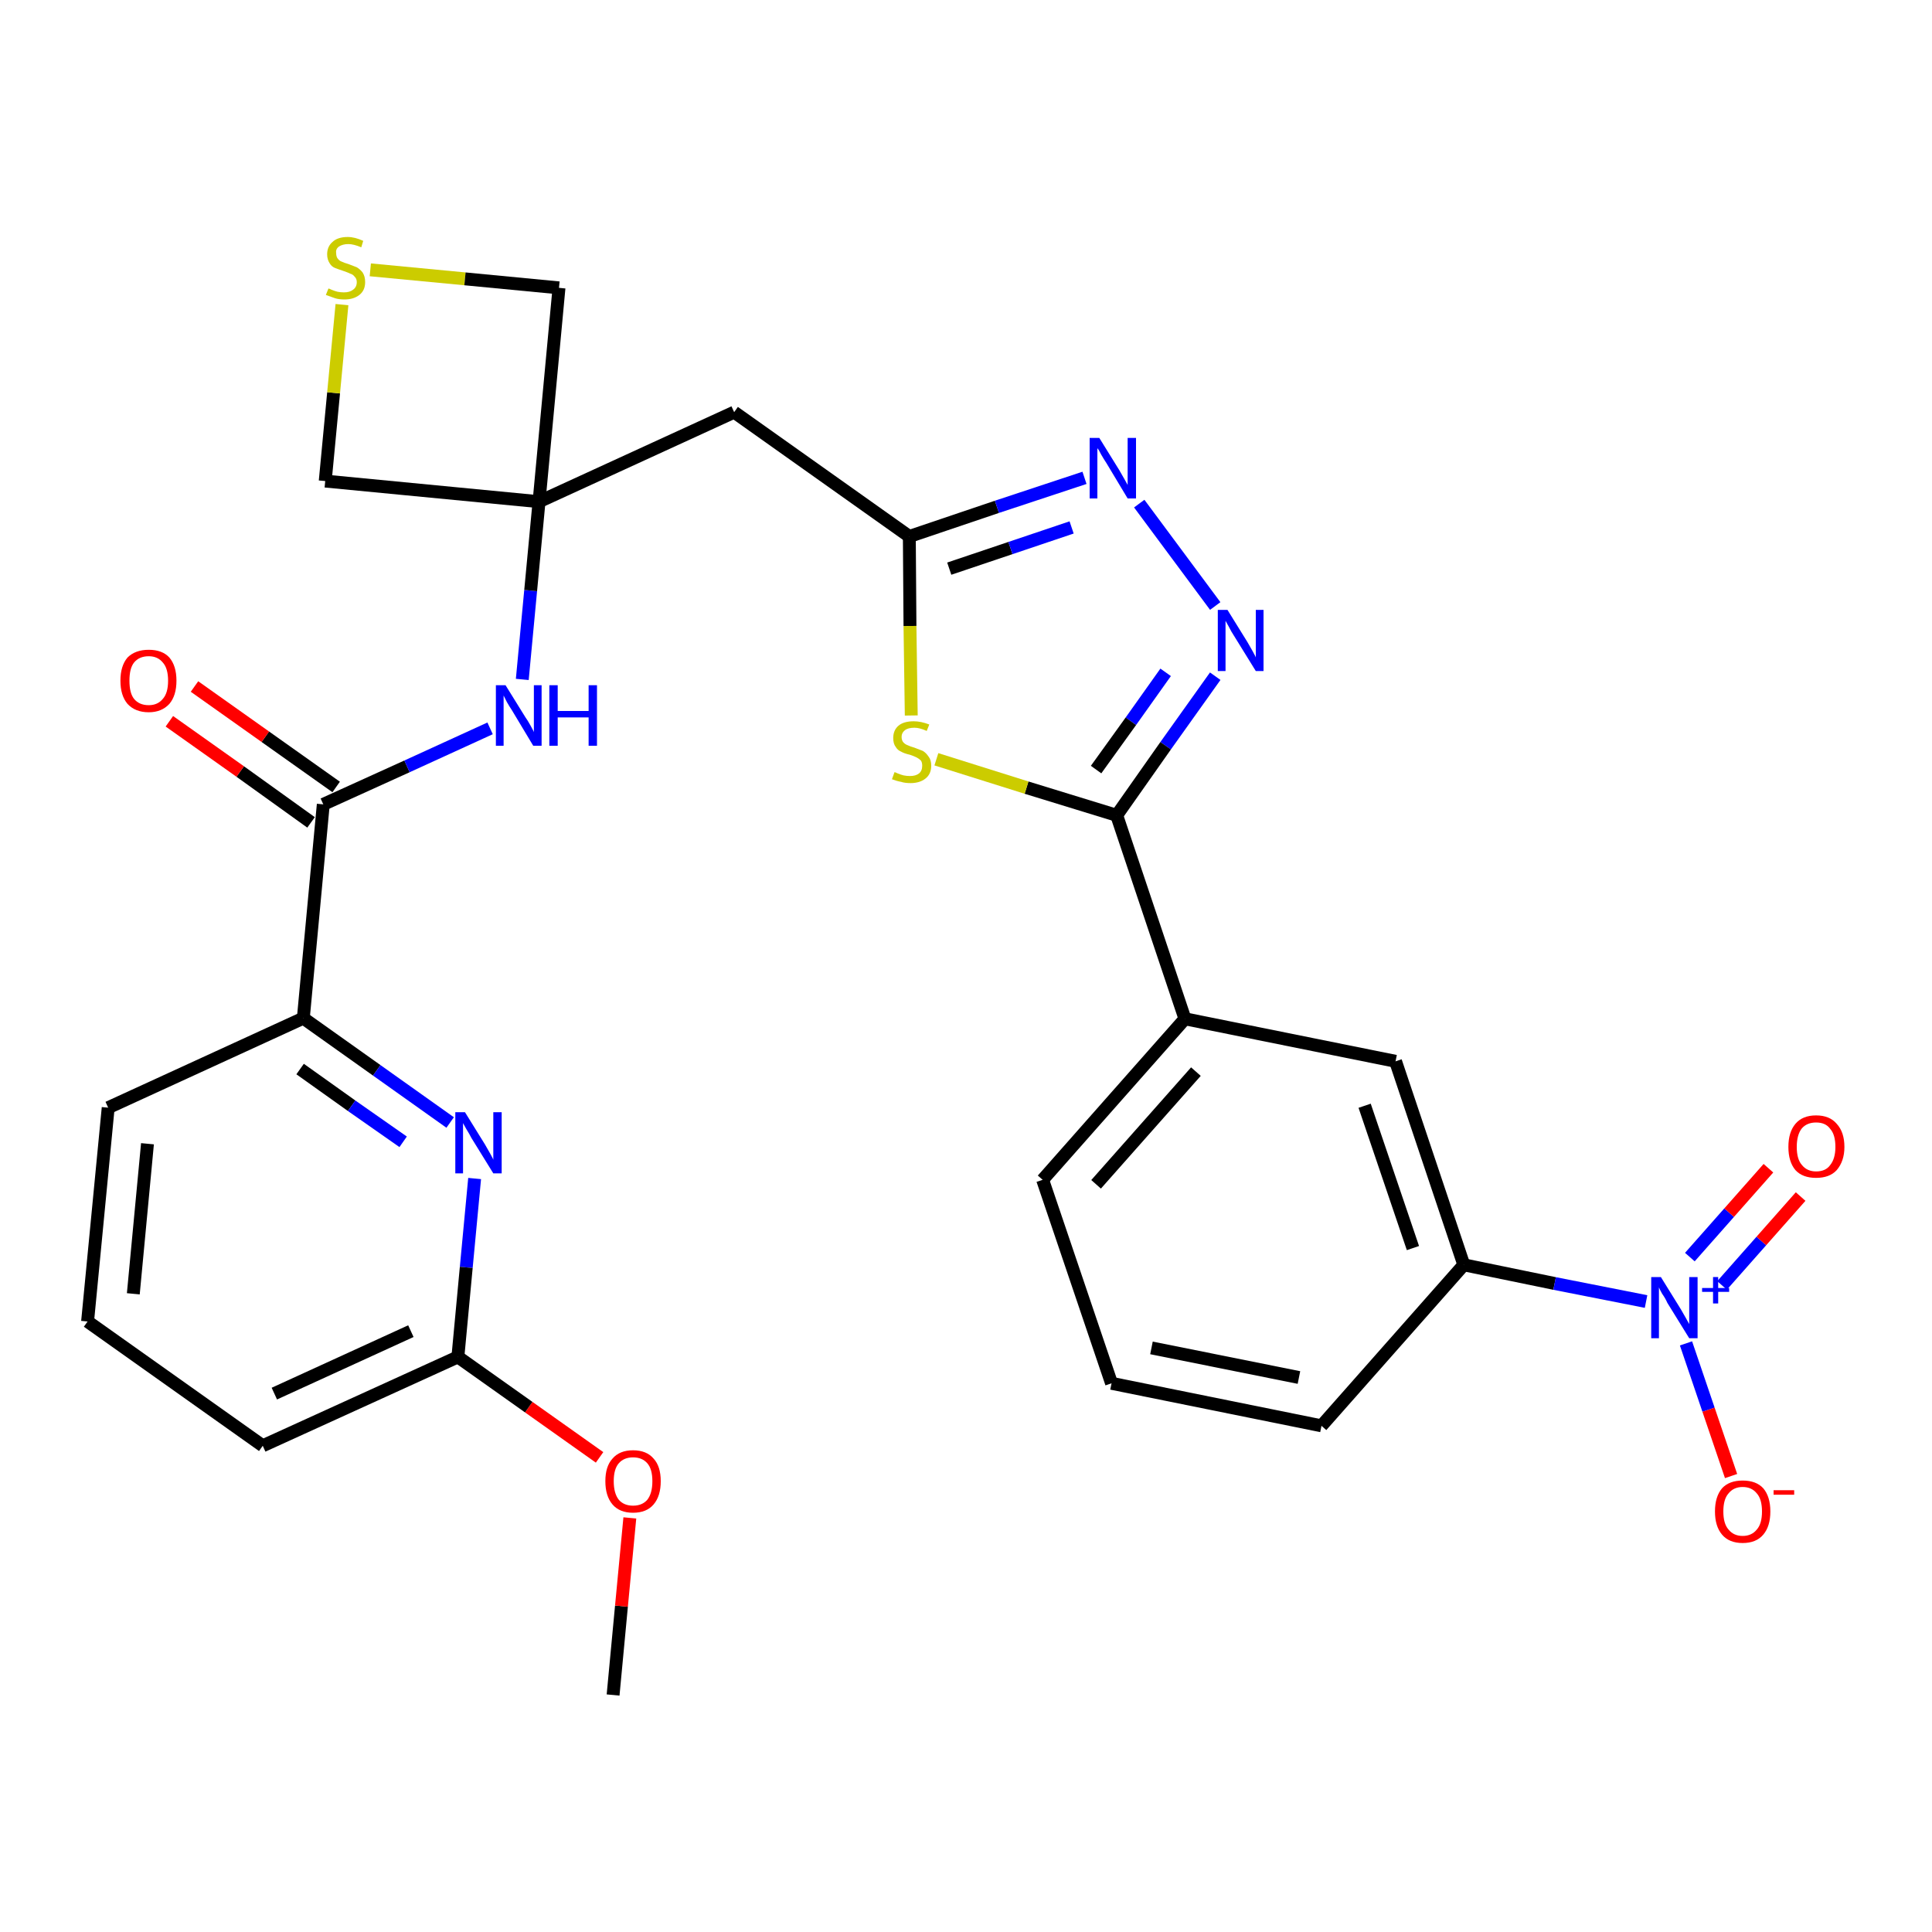 <?xml version='1.0' encoding='iso-8859-1'?>
<svg version='1.1' baseProfile='full'
              xmlns='http://www.w3.org/2000/svg'
                      xmlns:rdkit='http://www.rdkit.org/xml'
                      xmlns:xlink='http://www.w3.org/1999/xlink'
                  xml:space='preserve'
width='300px' height='300px' viewBox='0 0 300 300'>
<!-- END OF HEADER -->
<path class='bond-0 atom-0 atom-1' d='M 95.2,263.2 L 96.5,249.4' style='fill:none;fill-rule:evenodd;stroke:#000000;stroke-width:2.0px;stroke-linecap:butt;stroke-linejoin:miter;stroke-opacity:1' />
<path class='bond-0 atom-0 atom-1' d='M 96.5,249.4 L 97.8,235.7' style='fill:none;fill-rule:evenodd;stroke:#FF0000;stroke-width:2.0px;stroke-linecap:butt;stroke-linejoin:miter;stroke-opacity:1' />
<path class='bond-1 atom-1 atom-2' d='M 93.1,226.3 L 82.1,218.5' style='fill:none;fill-rule:evenodd;stroke:#FF0000;stroke-width:2.0px;stroke-linecap:butt;stroke-linejoin:miter;stroke-opacity:1' />
<path class='bond-1 atom-1 atom-2' d='M 82.1,218.5 L 71.1,210.7' style='fill:none;fill-rule:evenodd;stroke:#000000;stroke-width:2.0px;stroke-linecap:butt;stroke-linejoin:miter;stroke-opacity:1' />
<path class='bond-2 atom-2 atom-3' d='M 71.1,210.7 L 40.8,224.5' style='fill:none;fill-rule:evenodd;stroke:#000000;stroke-width:2.0px;stroke-linecap:butt;stroke-linejoin:miter;stroke-opacity:1' />
<path class='bond-2 atom-2 atom-3' d='M 63.8,206.7 L 42.6,216.4' style='fill:none;fill-rule:evenodd;stroke:#000000;stroke-width:2.0px;stroke-linecap:butt;stroke-linejoin:miter;stroke-opacity:1' />
<path class='bond-29 atom-29 atom-2' d='M 73.7,183.0 L 72.4,196.8' style='fill:none;fill-rule:evenodd;stroke:#0000FF;stroke-width:2.0px;stroke-linecap:butt;stroke-linejoin:miter;stroke-opacity:1' />
<path class='bond-29 atom-29 atom-2' d='M 72.4,196.8 L 71.1,210.7' style='fill:none;fill-rule:evenodd;stroke:#000000;stroke-width:2.0px;stroke-linecap:butt;stroke-linejoin:miter;stroke-opacity:1' />
<path class='bond-3 atom-3 atom-4' d='M 40.8,224.5 L 13.6,205.2' style='fill:none;fill-rule:evenodd;stroke:#000000;stroke-width:2.0px;stroke-linecap:butt;stroke-linejoin:miter;stroke-opacity:1' />
<path class='bond-4 atom-4 atom-5' d='M 13.6,205.2 L 16.8,172.0' style='fill:none;fill-rule:evenodd;stroke:#000000;stroke-width:2.0px;stroke-linecap:butt;stroke-linejoin:miter;stroke-opacity:1' />
<path class='bond-4 atom-4 atom-5' d='M 20.7,200.9 L 22.9,177.6' style='fill:none;fill-rule:evenodd;stroke:#000000;stroke-width:2.0px;stroke-linecap:butt;stroke-linejoin:miter;stroke-opacity:1' />
<path class='bond-5 atom-5 atom-6' d='M 16.8,172.0 L 47.1,158.1' style='fill:none;fill-rule:evenodd;stroke:#000000;stroke-width:2.0px;stroke-linecap:butt;stroke-linejoin:miter;stroke-opacity:1' />
<path class='bond-6 atom-6 atom-7' d='M 47.1,158.1 L 50.2,124.9' style='fill:none;fill-rule:evenodd;stroke:#000000;stroke-width:2.0px;stroke-linecap:butt;stroke-linejoin:miter;stroke-opacity:1' />
<path class='bond-28 atom-6 atom-29' d='M 47.1,158.1 L 58.5,166.2' style='fill:none;fill-rule:evenodd;stroke:#000000;stroke-width:2.0px;stroke-linecap:butt;stroke-linejoin:miter;stroke-opacity:1' />
<path class='bond-28 atom-6 atom-29' d='M 58.5,166.2 L 69.9,174.3' style='fill:none;fill-rule:evenodd;stroke:#0000FF;stroke-width:2.0px;stroke-linecap:butt;stroke-linejoin:miter;stroke-opacity:1' />
<path class='bond-28 atom-6 atom-29' d='M 46.6,166.0 L 54.6,171.7' style='fill:none;fill-rule:evenodd;stroke:#000000;stroke-width:2.0px;stroke-linecap:butt;stroke-linejoin:miter;stroke-opacity:1' />
<path class='bond-28 atom-6 atom-29' d='M 54.6,171.7 L 62.6,177.3' style='fill:none;fill-rule:evenodd;stroke:#0000FF;stroke-width:2.0px;stroke-linecap:butt;stroke-linejoin:miter;stroke-opacity:1' />
<path class='bond-7 atom-7 atom-8' d='M 52.2,122.2 L 41.2,114.4' style='fill:none;fill-rule:evenodd;stroke:#000000;stroke-width:2.0px;stroke-linecap:butt;stroke-linejoin:miter;stroke-opacity:1' />
<path class='bond-7 atom-7 atom-8' d='M 41.2,114.4 L 30.2,106.6' style='fill:none;fill-rule:evenodd;stroke:#FF0000;stroke-width:2.0px;stroke-linecap:butt;stroke-linejoin:miter;stroke-opacity:1' />
<path class='bond-7 atom-7 atom-8' d='M 48.3,127.7 L 37.3,119.8' style='fill:none;fill-rule:evenodd;stroke:#000000;stroke-width:2.0px;stroke-linecap:butt;stroke-linejoin:miter;stroke-opacity:1' />
<path class='bond-7 atom-7 atom-8' d='M 37.3,119.8 L 26.3,112.0' style='fill:none;fill-rule:evenodd;stroke:#FF0000;stroke-width:2.0px;stroke-linecap:butt;stroke-linejoin:miter;stroke-opacity:1' />
<path class='bond-8 atom-7 atom-9' d='M 50.2,124.9 L 63.2,119.0' style='fill:none;fill-rule:evenodd;stroke:#000000;stroke-width:2.0px;stroke-linecap:butt;stroke-linejoin:miter;stroke-opacity:1' />
<path class='bond-8 atom-7 atom-9' d='M 63.2,119.0 L 76.1,113.1' style='fill:none;fill-rule:evenodd;stroke:#0000FF;stroke-width:2.0px;stroke-linecap:butt;stroke-linejoin:miter;stroke-opacity:1' />
<path class='bond-9 atom-9 atom-10' d='M 81.1,105.5 L 82.4,91.7' style='fill:none;fill-rule:evenodd;stroke:#0000FF;stroke-width:2.0px;stroke-linecap:butt;stroke-linejoin:miter;stroke-opacity:1' />
<path class='bond-9 atom-9 atom-10' d='M 82.4,91.7 L 83.7,77.9' style='fill:none;fill-rule:evenodd;stroke:#000000;stroke-width:2.0px;stroke-linecap:butt;stroke-linejoin:miter;stroke-opacity:1' />
<path class='bond-10 atom-10 atom-11' d='M 83.7,77.9 L 114.0,64.0' style='fill:none;fill-rule:evenodd;stroke:#000000;stroke-width:2.0px;stroke-linecap:butt;stroke-linejoin:miter;stroke-opacity:1' />
<path class='bond-25 atom-10 atom-26' d='M 83.7,77.9 L 50.5,74.7' style='fill:none;fill-rule:evenodd;stroke:#000000;stroke-width:2.0px;stroke-linecap:butt;stroke-linejoin:miter;stroke-opacity:1' />
<path class='bond-30 atom-28 atom-10' d='M 86.8,44.7 L 83.7,77.9' style='fill:none;fill-rule:evenodd;stroke:#000000;stroke-width:2.0px;stroke-linecap:butt;stroke-linejoin:miter;stroke-opacity:1' />
<path class='bond-11 atom-11 atom-12' d='M 114.0,64.0 L 141.2,83.3' style='fill:none;fill-rule:evenodd;stroke:#000000;stroke-width:2.0px;stroke-linecap:butt;stroke-linejoin:miter;stroke-opacity:1' />
<path class='bond-12 atom-12 atom-13' d='M 141.2,83.3 L 154.8,78.7' style='fill:none;fill-rule:evenodd;stroke:#000000;stroke-width:2.0px;stroke-linecap:butt;stroke-linejoin:miter;stroke-opacity:1' />
<path class='bond-12 atom-12 atom-13' d='M 154.8,78.7 L 168.4,74.2' style='fill:none;fill-rule:evenodd;stroke:#0000FF;stroke-width:2.0px;stroke-linecap:butt;stroke-linejoin:miter;stroke-opacity:1' />
<path class='bond-12 atom-12 atom-13' d='M 147.4,88.3 L 156.9,85.1' style='fill:none;fill-rule:evenodd;stroke:#000000;stroke-width:2.0px;stroke-linecap:butt;stroke-linejoin:miter;stroke-opacity:1' />
<path class='bond-12 atom-12 atom-13' d='M 156.9,85.1 L 166.4,81.9' style='fill:none;fill-rule:evenodd;stroke:#0000FF;stroke-width:2.0px;stroke-linecap:butt;stroke-linejoin:miter;stroke-opacity:1' />
<path class='bond-31 atom-25 atom-12' d='M 141.5,111.1 L 141.3,97.2' style='fill:none;fill-rule:evenodd;stroke:#CCCC00;stroke-width:2.0px;stroke-linecap:butt;stroke-linejoin:miter;stroke-opacity:1' />
<path class='bond-31 atom-25 atom-12' d='M 141.3,97.2 L 141.2,83.3' style='fill:none;fill-rule:evenodd;stroke:#000000;stroke-width:2.0px;stroke-linecap:butt;stroke-linejoin:miter;stroke-opacity:1' />
<path class='bond-13 atom-13 atom-14' d='M 176.9,78.2 L 188.7,94.1' style='fill:none;fill-rule:evenodd;stroke:#0000FF;stroke-width:2.0px;stroke-linecap:butt;stroke-linejoin:miter;stroke-opacity:1' />
<path class='bond-14 atom-14 atom-15' d='M 188.7,105.0 L 181.0,115.8' style='fill:none;fill-rule:evenodd;stroke:#0000FF;stroke-width:2.0px;stroke-linecap:butt;stroke-linejoin:miter;stroke-opacity:1' />
<path class='bond-14 atom-14 atom-15' d='M 181.0,115.8 L 173.4,126.6' style='fill:none;fill-rule:evenodd;stroke:#000000;stroke-width:2.0px;stroke-linecap:butt;stroke-linejoin:miter;stroke-opacity:1' />
<path class='bond-14 atom-14 atom-15' d='M 181.0,104.4 L 175.6,112.0' style='fill:none;fill-rule:evenodd;stroke:#0000FF;stroke-width:2.0px;stroke-linecap:butt;stroke-linejoin:miter;stroke-opacity:1' />
<path class='bond-14 atom-14 atom-15' d='M 175.6,112.0 L 170.2,119.5' style='fill:none;fill-rule:evenodd;stroke:#000000;stroke-width:2.0px;stroke-linecap:butt;stroke-linejoin:miter;stroke-opacity:1' />
<path class='bond-15 atom-15 atom-16' d='M 173.4,126.6 L 184.0,158.2' style='fill:none;fill-rule:evenodd;stroke:#000000;stroke-width:2.0px;stroke-linecap:butt;stroke-linejoin:miter;stroke-opacity:1' />
<path class='bond-24 atom-15 atom-25' d='M 173.4,126.6 L 159.4,122.3' style='fill:none;fill-rule:evenodd;stroke:#000000;stroke-width:2.0px;stroke-linecap:butt;stroke-linejoin:miter;stroke-opacity:1' />
<path class='bond-24 atom-15 atom-25' d='M 159.4,122.3 L 145.4,117.9' style='fill:none;fill-rule:evenodd;stroke:#CCCC00;stroke-width:2.0px;stroke-linecap:butt;stroke-linejoin:miter;stroke-opacity:1' />
<path class='bond-16 atom-16 atom-17' d='M 184.0,158.2 L 161.9,183.2' style='fill:none;fill-rule:evenodd;stroke:#000000;stroke-width:2.0px;stroke-linecap:butt;stroke-linejoin:miter;stroke-opacity:1' />
<path class='bond-16 atom-16 atom-17' d='M 185.7,166.4 L 170.2,183.9' style='fill:none;fill-rule:evenodd;stroke:#000000;stroke-width:2.0px;stroke-linecap:butt;stroke-linejoin:miter;stroke-opacity:1' />
<path class='bond-32 atom-24 atom-16' d='M 216.7,164.8 L 184.0,158.2' style='fill:none;fill-rule:evenodd;stroke:#000000;stroke-width:2.0px;stroke-linecap:butt;stroke-linejoin:miter;stroke-opacity:1' />
<path class='bond-17 atom-17 atom-18' d='M 161.9,183.2 L 172.6,214.8' style='fill:none;fill-rule:evenodd;stroke:#000000;stroke-width:2.0px;stroke-linecap:butt;stroke-linejoin:miter;stroke-opacity:1' />
<path class='bond-18 atom-18 atom-19' d='M 172.6,214.8 L 205.2,221.4' style='fill:none;fill-rule:evenodd;stroke:#000000;stroke-width:2.0px;stroke-linecap:butt;stroke-linejoin:miter;stroke-opacity:1' />
<path class='bond-18 atom-18 atom-19' d='M 178.8,209.3 L 201.7,213.9' style='fill:none;fill-rule:evenodd;stroke:#000000;stroke-width:2.0px;stroke-linecap:butt;stroke-linejoin:miter;stroke-opacity:1' />
<path class='bond-19 atom-19 atom-20' d='M 205.2,221.4 L 227.3,196.4' style='fill:none;fill-rule:evenodd;stroke:#000000;stroke-width:2.0px;stroke-linecap:butt;stroke-linejoin:miter;stroke-opacity:1' />
<path class='bond-20 atom-20 atom-21' d='M 227.3,196.4 L 241.4,199.3' style='fill:none;fill-rule:evenodd;stroke:#000000;stroke-width:2.0px;stroke-linecap:butt;stroke-linejoin:miter;stroke-opacity:1' />
<path class='bond-20 atom-20 atom-21' d='M 241.4,199.3 L 255.6,202.1' style='fill:none;fill-rule:evenodd;stroke:#0000FF;stroke-width:2.0px;stroke-linecap:butt;stroke-linejoin:miter;stroke-opacity:1' />
<path class='bond-23 atom-20 atom-24' d='M 227.3,196.4 L 216.7,164.8' style='fill:none;fill-rule:evenodd;stroke:#000000;stroke-width:2.0px;stroke-linecap:butt;stroke-linejoin:miter;stroke-opacity:1' />
<path class='bond-23 atom-20 atom-24' d='M 219.4,193.8 L 211.9,171.7' style='fill:none;fill-rule:evenodd;stroke:#000000;stroke-width:2.0px;stroke-linecap:butt;stroke-linejoin:miter;stroke-opacity:1' />
<path class='bond-21 atom-21 atom-22' d='M 267.4,199.6 L 273.5,192.7' style='fill:none;fill-rule:evenodd;stroke:#0000FF;stroke-width:2.0px;stroke-linecap:butt;stroke-linejoin:miter;stroke-opacity:1' />
<path class='bond-21 atom-21 atom-22' d='M 273.5,192.7 L 279.6,185.8' style='fill:none;fill-rule:evenodd;stroke:#FF0000;stroke-width:2.0px;stroke-linecap:butt;stroke-linejoin:miter;stroke-opacity:1' />
<path class='bond-21 atom-21 atom-22' d='M 262.4,195.2 L 268.5,188.3' style='fill:none;fill-rule:evenodd;stroke:#0000FF;stroke-width:2.0px;stroke-linecap:butt;stroke-linejoin:miter;stroke-opacity:1' />
<path class='bond-21 atom-21 atom-22' d='M 268.5,188.3 L 274.6,181.4' style='fill:none;fill-rule:evenodd;stroke:#FF0000;stroke-width:2.0px;stroke-linecap:butt;stroke-linejoin:miter;stroke-opacity:1' />
<path class='bond-22 atom-21 atom-23' d='M 261.8,208.6 L 265.3,218.9' style='fill:none;fill-rule:evenodd;stroke:#0000FF;stroke-width:2.0px;stroke-linecap:butt;stroke-linejoin:miter;stroke-opacity:1' />
<path class='bond-22 atom-21 atom-23' d='M 265.3,218.9 L 268.8,229.2' style='fill:none;fill-rule:evenodd;stroke:#FF0000;stroke-width:2.0px;stroke-linecap:butt;stroke-linejoin:miter;stroke-opacity:1' />
<path class='bond-26 atom-26 atom-27' d='M 50.5,74.7 L 51.8,61.0' style='fill:none;fill-rule:evenodd;stroke:#000000;stroke-width:2.0px;stroke-linecap:butt;stroke-linejoin:miter;stroke-opacity:1' />
<path class='bond-26 atom-26 atom-27' d='M 51.8,61.0 L 53.1,47.3' style='fill:none;fill-rule:evenodd;stroke:#CCCC00;stroke-width:2.0px;stroke-linecap:butt;stroke-linejoin:miter;stroke-opacity:1' />
<path class='bond-27 atom-27 atom-28' d='M 57.5,41.9 L 72.2,43.3' style='fill:none;fill-rule:evenodd;stroke:#CCCC00;stroke-width:2.0px;stroke-linecap:butt;stroke-linejoin:miter;stroke-opacity:1' />
<path class='bond-27 atom-27 atom-28' d='M 72.2,43.3 L 86.8,44.7' style='fill:none;fill-rule:evenodd;stroke:#000000;stroke-width:2.0px;stroke-linecap:butt;stroke-linejoin:miter;stroke-opacity:1' />
<path  class='atom-1' d='M 94.0 230.0
Q 94.0 227.7, 95.1 226.5
Q 96.2 225.2, 98.3 225.2
Q 100.4 225.2, 101.5 226.5
Q 102.6 227.7, 102.6 230.0
Q 102.6 232.3, 101.5 233.6
Q 100.4 234.9, 98.3 234.9
Q 96.2 234.9, 95.1 233.6
Q 94.0 232.3, 94.0 230.0
M 98.3 233.8
Q 99.7 233.8, 100.5 232.9
Q 101.3 231.9, 101.3 230.0
Q 101.3 228.1, 100.5 227.2
Q 99.7 226.3, 98.3 226.3
Q 96.9 226.3, 96.1 227.2
Q 95.3 228.1, 95.3 230.0
Q 95.3 231.9, 96.1 232.9
Q 96.9 233.8, 98.3 233.8
' fill='#FF0000'/>
<path  class='atom-8' d='M 18.7 105.7
Q 18.7 103.4, 19.8 102.1
Q 21.0 100.9, 23.1 100.9
Q 25.2 100.9, 26.3 102.1
Q 27.4 103.4, 27.4 105.7
Q 27.4 108.0, 26.3 109.3
Q 25.1 110.6, 23.1 110.6
Q 21.0 110.6, 19.8 109.3
Q 18.7 108.0, 18.7 105.7
M 23.1 109.5
Q 24.5 109.5, 25.3 108.5
Q 26.1 107.6, 26.1 105.7
Q 26.1 103.8, 25.3 102.9
Q 24.5 101.9, 23.1 101.9
Q 21.6 101.9, 20.8 102.9
Q 20.1 103.8, 20.1 105.7
Q 20.1 107.6, 20.8 108.5
Q 21.6 109.5, 23.1 109.5
' fill='#FF0000'/>
<path  class='atom-9' d='M 78.5 106.4
L 81.6 111.4
Q 81.9 111.8, 82.4 112.7
Q 82.9 113.6, 82.9 113.7
L 82.9 106.4
L 84.1 106.4
L 84.1 115.8
L 82.8 115.8
L 79.5 110.3
Q 79.1 109.7, 78.7 109.0
Q 78.3 108.2, 78.2 108.0
L 78.2 115.8
L 77.0 115.8
L 77.0 106.4
L 78.5 106.4
' fill='#0000FF'/>
<path  class='atom-9' d='M 85.3 106.4
L 86.6 106.4
L 86.6 110.4
L 91.4 110.4
L 91.4 106.4
L 92.7 106.4
L 92.7 115.8
L 91.4 115.8
L 91.4 111.4
L 86.6 111.4
L 86.6 115.8
L 85.3 115.8
L 85.3 106.4
' fill='#0000FF'/>
<path  class='atom-13' d='M 170.7 68.0
L 173.8 73.0
Q 174.1 73.5, 174.6 74.4
Q 175.1 75.3, 175.1 75.3
L 175.1 68.0
L 176.4 68.0
L 176.4 77.4
L 175.1 77.4
L 171.8 71.9
Q 171.4 71.3, 171.0 70.6
Q 170.6 69.8, 170.4 69.6
L 170.4 77.4
L 169.2 77.4
L 169.2 68.0
L 170.7 68.0
' fill='#0000FF'/>
<path  class='atom-14' d='M 190.6 94.7
L 193.7 99.7
Q 194.0 100.2, 194.5 101.1
Q 195.0 102.0, 195.0 102.1
L 195.0 94.7
L 196.2 94.7
L 196.2 104.2
L 195.0 104.2
L 191.6 98.7
Q 191.2 98.1, 190.8 97.3
Q 190.4 96.6, 190.3 96.4
L 190.3 104.2
L 189.1 104.2
L 189.1 94.7
L 190.6 94.7
' fill='#0000FF'/>
<path  class='atom-21' d='M 257.9 198.3
L 261.0 203.3
Q 261.3 203.8, 261.8 204.7
Q 262.3 205.6, 262.3 205.6
L 262.3 198.3
L 263.6 198.3
L 263.6 207.8
L 262.3 207.8
L 258.9 202.3
Q 258.6 201.6, 258.1 200.9
Q 257.7 200.2, 257.6 199.9
L 257.6 207.8
L 256.4 207.8
L 256.4 198.3
L 257.9 198.3
' fill='#0000FF'/>
<path  class='atom-21' d='M 264.3 200.0
L 266.0 200.0
L 266.0 198.3
L 266.8 198.3
L 266.8 200.0
L 268.5 200.0
L 268.5 200.6
L 266.8 200.6
L 266.8 202.4
L 266.0 202.4
L 266.0 200.6
L 264.3 200.6
L 264.3 200.0
' fill='#0000FF'/>
<path  class='atom-22' d='M 277.7 178.1
Q 277.7 175.8, 278.8 174.5
Q 279.9 173.2, 282.0 173.2
Q 284.1 173.2, 285.2 174.5
Q 286.4 175.8, 286.4 178.1
Q 286.4 180.3, 285.2 181.7
Q 284.1 182.9, 282.0 182.9
Q 279.9 182.9, 278.8 181.7
Q 277.7 180.4, 277.7 178.1
M 282.0 181.9
Q 283.5 181.9, 284.2 180.9
Q 285.0 179.9, 285.0 178.1
Q 285.0 176.2, 284.2 175.3
Q 283.5 174.3, 282.0 174.3
Q 280.6 174.3, 279.8 175.2
Q 279.0 176.2, 279.0 178.1
Q 279.0 180.0, 279.8 180.9
Q 280.6 181.9, 282.0 181.9
' fill='#FF0000'/>
<path  class='atom-23' d='M 266.3 234.7
Q 266.3 232.4, 267.4 231.1
Q 268.5 229.9, 270.6 229.9
Q 272.7 229.9, 273.8 231.1
Q 274.9 232.4, 274.9 234.7
Q 274.9 237.0, 273.8 238.3
Q 272.7 239.6, 270.6 239.6
Q 268.5 239.6, 267.4 238.3
Q 266.3 237.0, 266.3 234.7
M 270.6 238.5
Q 272.0 238.5, 272.8 237.5
Q 273.6 236.6, 273.6 234.7
Q 273.6 232.8, 272.8 231.9
Q 272.0 230.9, 270.6 230.9
Q 269.2 230.9, 268.4 231.9
Q 267.6 232.8, 267.6 234.7
Q 267.6 236.6, 268.4 237.5
Q 269.2 238.5, 270.6 238.5
' fill='#FF0000'/>
<path  class='atom-23' d='M 275.4 231.4
L 278.6 231.4
L 278.6 232.1
L 275.4 232.1
L 275.4 231.4
' fill='#FF0000'/>
<path  class='atom-25' d='M 138.9 119.9
Q 139.0 119.9, 139.4 120.1
Q 139.9 120.3, 140.3 120.4
Q 140.8 120.5, 141.3 120.5
Q 142.2 120.5, 142.7 120.1
Q 143.2 119.7, 143.2 118.9
Q 143.2 118.4, 143.0 118.1
Q 142.7 117.8, 142.3 117.6
Q 141.9 117.4, 141.3 117.2
Q 140.4 117.0, 139.9 116.7
Q 139.4 116.5, 139.1 116.0
Q 138.7 115.5, 138.7 114.6
Q 138.7 113.4, 139.5 112.7
Q 140.3 112.0, 141.9 112.0
Q 143.0 112.0, 144.3 112.5
L 143.9 113.5
Q 142.8 113.0, 142.0 113.0
Q 141.0 113.0, 140.5 113.4
Q 140.0 113.8, 140.0 114.4
Q 140.0 115.0, 140.3 115.3
Q 140.6 115.6, 140.9 115.7
Q 141.3 115.9, 142.0 116.1
Q 142.8 116.4, 143.3 116.6
Q 143.8 116.9, 144.2 117.5
Q 144.6 118.0, 144.6 118.9
Q 144.6 120.2, 143.7 120.9
Q 142.8 121.6, 141.4 121.6
Q 140.5 121.6, 139.9 121.4
Q 139.3 121.3, 138.5 121.0
L 138.9 119.9
' fill='#CCCC00'/>
<path  class='atom-27' d='M 51.0 44.8
Q 51.1 44.8, 51.5 45.0
Q 52.0 45.2, 52.4 45.3
Q 52.9 45.4, 53.4 45.4
Q 54.3 45.4, 54.8 45.0
Q 55.4 44.6, 55.4 43.8
Q 55.4 43.3, 55.1 43.0
Q 54.8 42.6, 54.4 42.5
Q 54.0 42.3, 53.4 42.1
Q 52.5 41.8, 52.0 41.6
Q 51.5 41.4, 51.2 40.9
Q 50.8 40.3, 50.8 39.5
Q 50.8 38.3, 51.6 37.6
Q 52.4 36.8, 54.0 36.8
Q 55.1 36.8, 56.4 37.4
L 56.1 38.4
Q 54.9 37.9, 54.1 37.9
Q 53.2 37.9, 52.6 38.3
Q 52.1 38.7, 52.2 39.3
Q 52.2 39.8, 52.4 40.1
Q 52.7 40.5, 53.0 40.6
Q 53.4 40.8, 54.1 41.0
Q 54.9 41.3, 55.4 41.5
Q 55.9 41.8, 56.3 42.3
Q 56.7 42.9, 56.7 43.8
Q 56.7 45.1, 55.8 45.8
Q 54.9 46.5, 53.5 46.5
Q 52.6 46.5, 52.0 46.3
Q 51.4 46.1, 50.6 45.8
L 51.0 44.8
' fill='#CCCC00'/>
<path  class='atom-29' d='M 72.2 172.7
L 75.3 177.7
Q 75.6 178.2, 76.1 179.1
Q 76.6 180.0, 76.6 180.1
L 76.6 172.7
L 77.9 172.7
L 77.9 182.2
L 76.6 182.2
L 73.2 176.7
Q 72.9 176.1, 72.4 175.3
Q 72.0 174.6, 71.9 174.4
L 71.9 182.2
L 70.7 182.2
L 70.7 172.7
L 72.2 172.7
' fill='#0000FF'/>
</svg>
